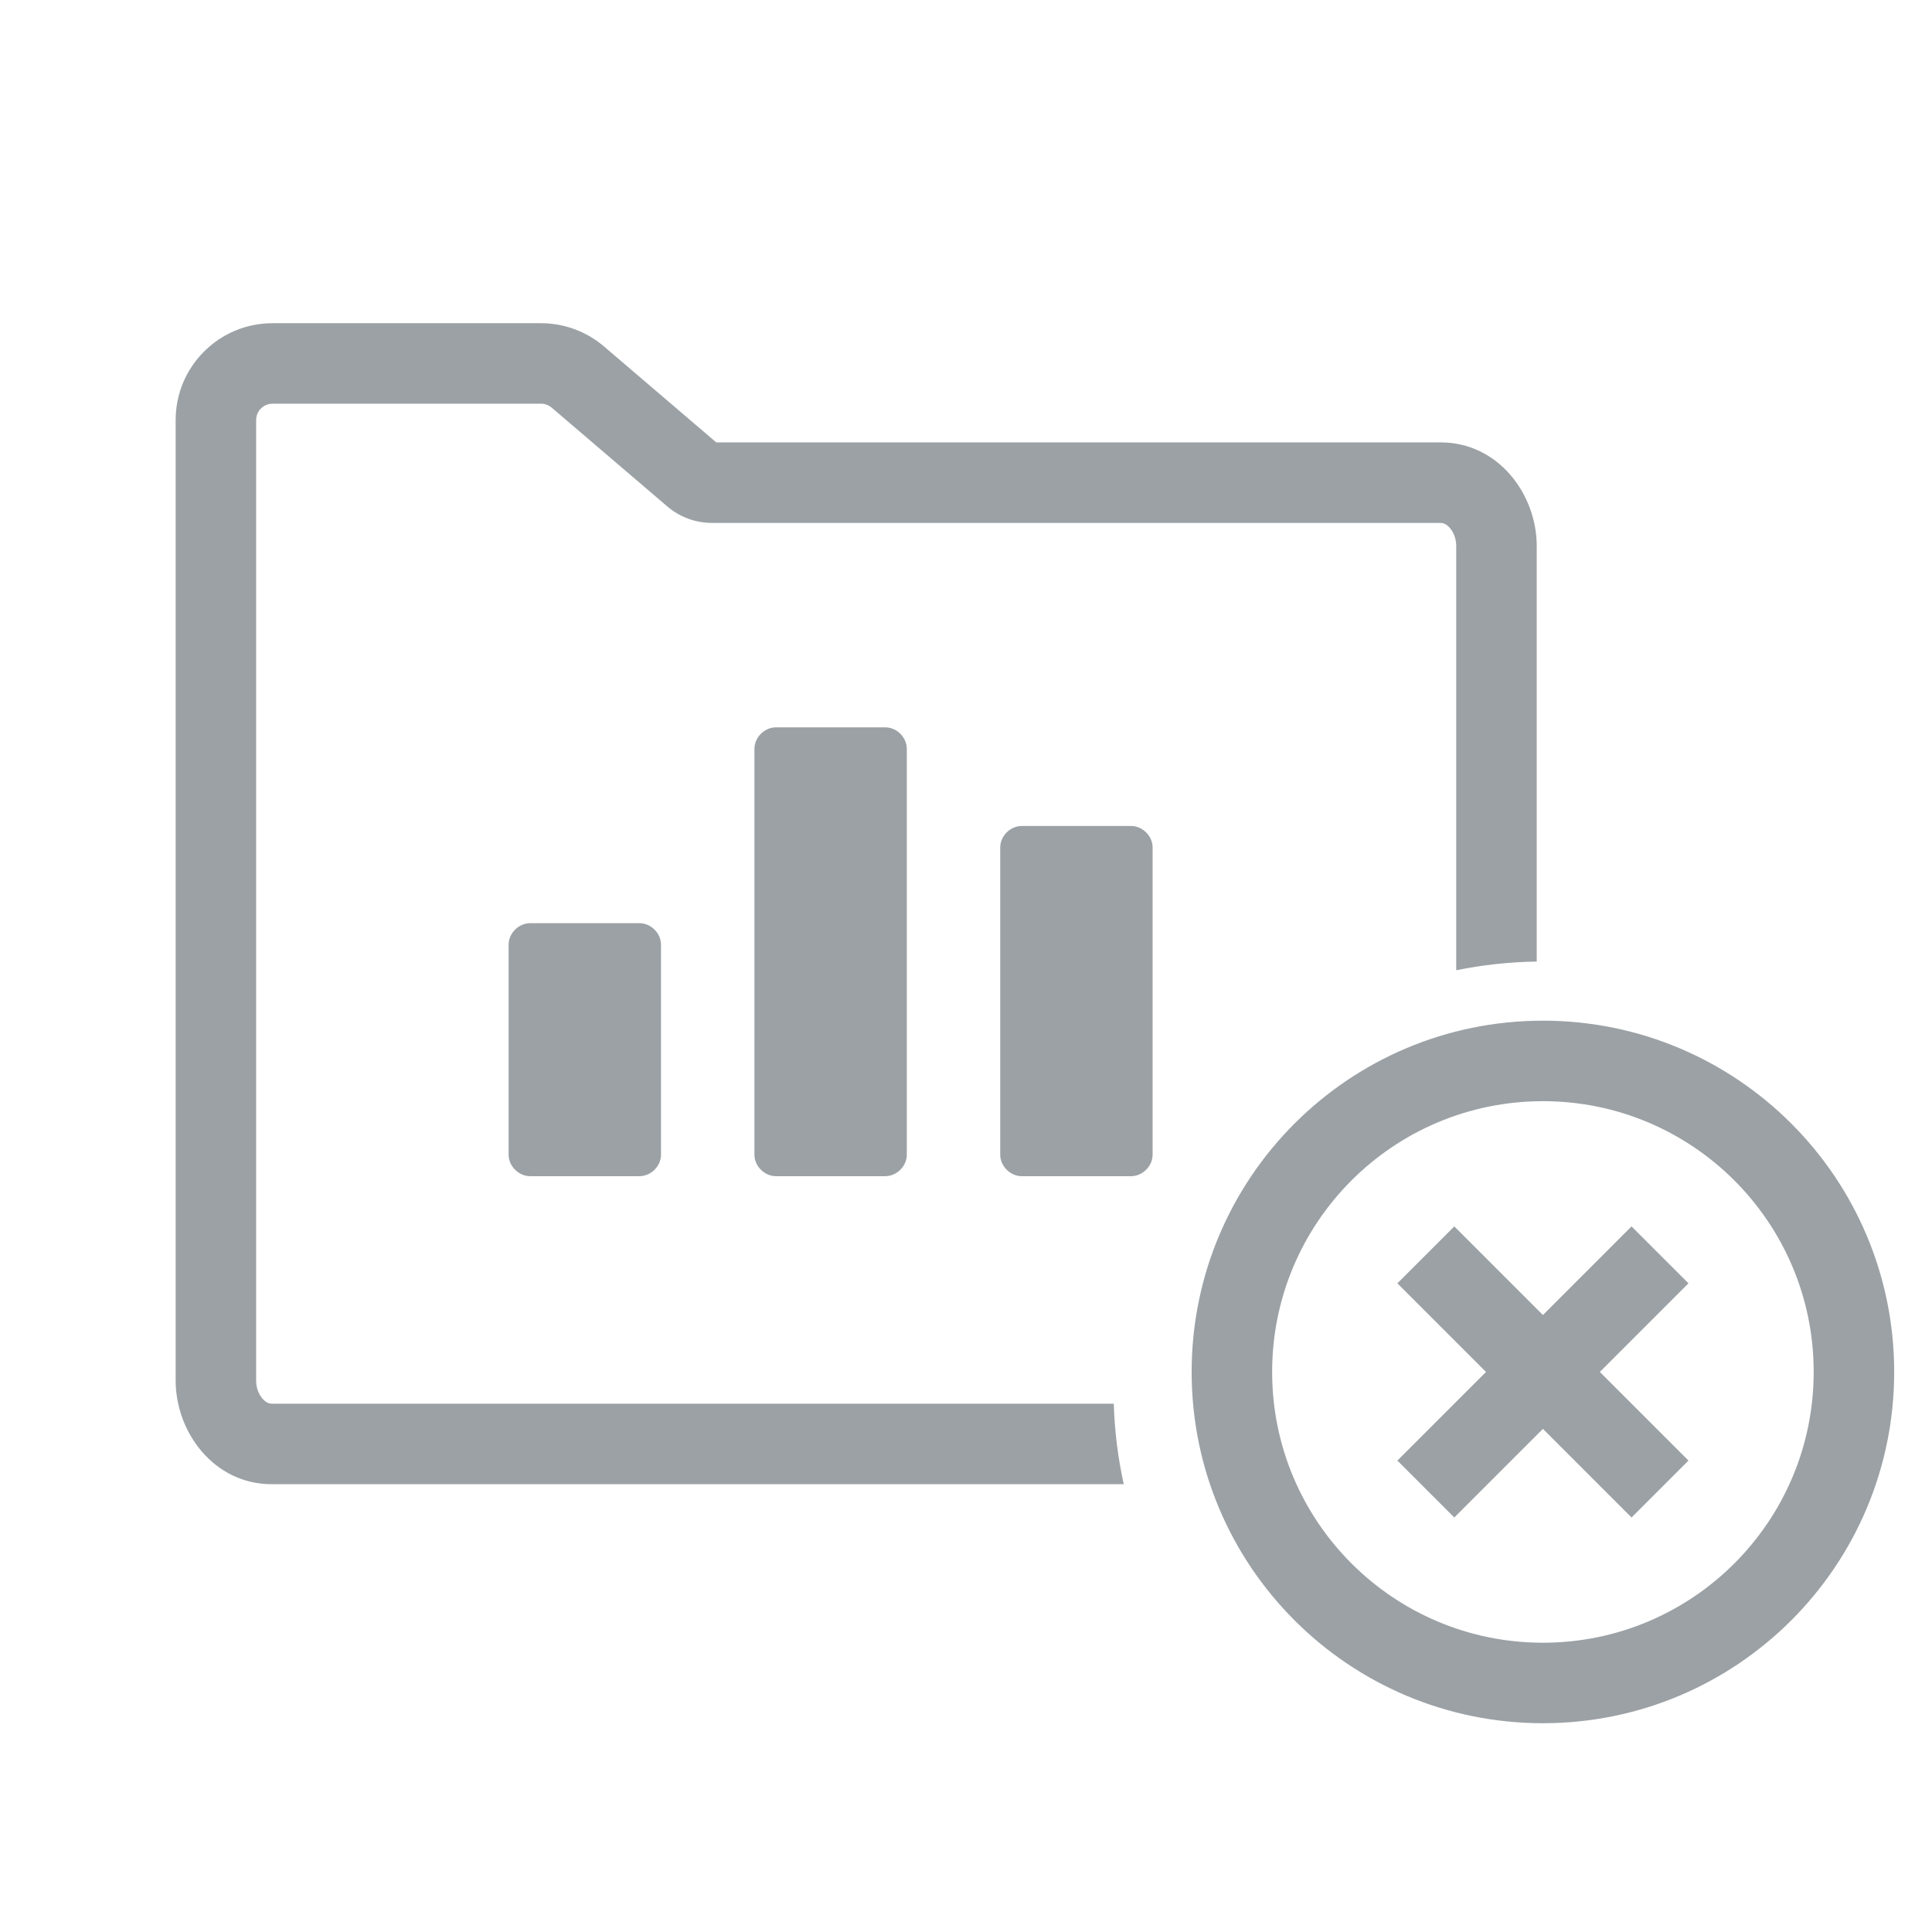 <svg width="96" height="96" viewBox="0 0 96 96" fill="none" xmlns="http://www.w3.org/2000/svg">
    <g opacity="0.4">
        <path d="M32.845 57.378C32.845 57.946 32.344 58.444 31.773 58.444H26.345C25.773 58.444 25.273 57.946 25.273 57.378L25.273 46.937C25.273 46.369 25.774 45.872 26.345 45.872H31.773C32.345 45.872 32.845 46.369 32.845 46.937L32.845 57.378ZM45.059 57.378C45.059 57.946 44.559 58.444 43.987 58.444H38.559C37.987 58.444 37.487 57.946 37.487 57.378L37.488 37.206C37.488 36.638 37.988 36.141 38.559 36.141H43.988C44.559 36.141 45.059 36.638 45.059 37.206L45.059 57.378ZM57.272 57.378C57.272 57.946 56.772 58.444 56.201 58.444H50.772C50.201 58.444 49.701 57.946 49.701 57.378L49.701 42.108C49.701 41.539 50.201 41.042 50.773 41.042H56.201C56.773 41.042 57.273 41.539 57.273 42.108L57.272 57.378Z"
              fill="#05141F"/>
        <path d="M26.884 16.06L13.54 16.06C10.882 16.06 8.728 18.215 8.728 20.873V68.597C8.728 71.176 10.639 73.749 13.497 73.749H55.839C55.553 72.456 55.383 71.119 55.343 69.749H13.497C13.391 69.749 13.223 69.703 13.046 69.501C12.867 69.297 12.727 68.979 12.727 68.597V20.873C12.727 20.424 13.092 20.06 13.54 20.06L26.884 20.06C27.078 20.06 27.265 20.129 27.412 20.255L33.159 25.166C33.776 25.693 34.56 25.983 35.372 25.983H71.59C71.695 25.983 71.864 26.03 72.041 26.232C72.22 26.435 72.359 26.753 72.359 27.135L72.359 48.212C73.654 47.947 74.991 47.799 76.359 47.779L76.359 27.135C76.359 24.554 74.445 21.983 71.59 21.983H35.591L30.011 17.214C29.14 16.47 28.031 16.06 26.884 16.06Z"
              fill="#05141F"/>
        <path fill-rule="evenodd" clip-rule="evenodd"
              d="M76.667 81.626C84.098 81.626 90.121 75.602 90.121 68.171C90.121 60.74 84.098 54.717 76.667 54.717C69.236 54.717 63.212 60.74 63.212 68.171C63.212 75.602 69.236 81.626 76.667 81.626ZM76.667 85.626C86.307 85.626 94.121 77.811 94.121 68.171C94.121 58.531 86.307 50.717 76.667 50.717C67.027 50.717 59.212 58.531 59.212 68.171C59.212 77.811 67.027 85.626 76.667 85.626Z"
              fill="#05141F"/>
        <path fill-rule="evenodd" clip-rule="evenodd"
              d="M69.435 72.575L81.07 60.939L83.899 63.767L72.263 75.403L69.435 72.575Z" fill="#05141F"/>
        <path fill-rule="evenodd" clip-rule="evenodd"
              d="M81.071 75.403L69.435 63.767L72.264 60.939L83.899 72.575L81.071 75.403Z" fill="#05141F"/>
    </g>
</svg>
